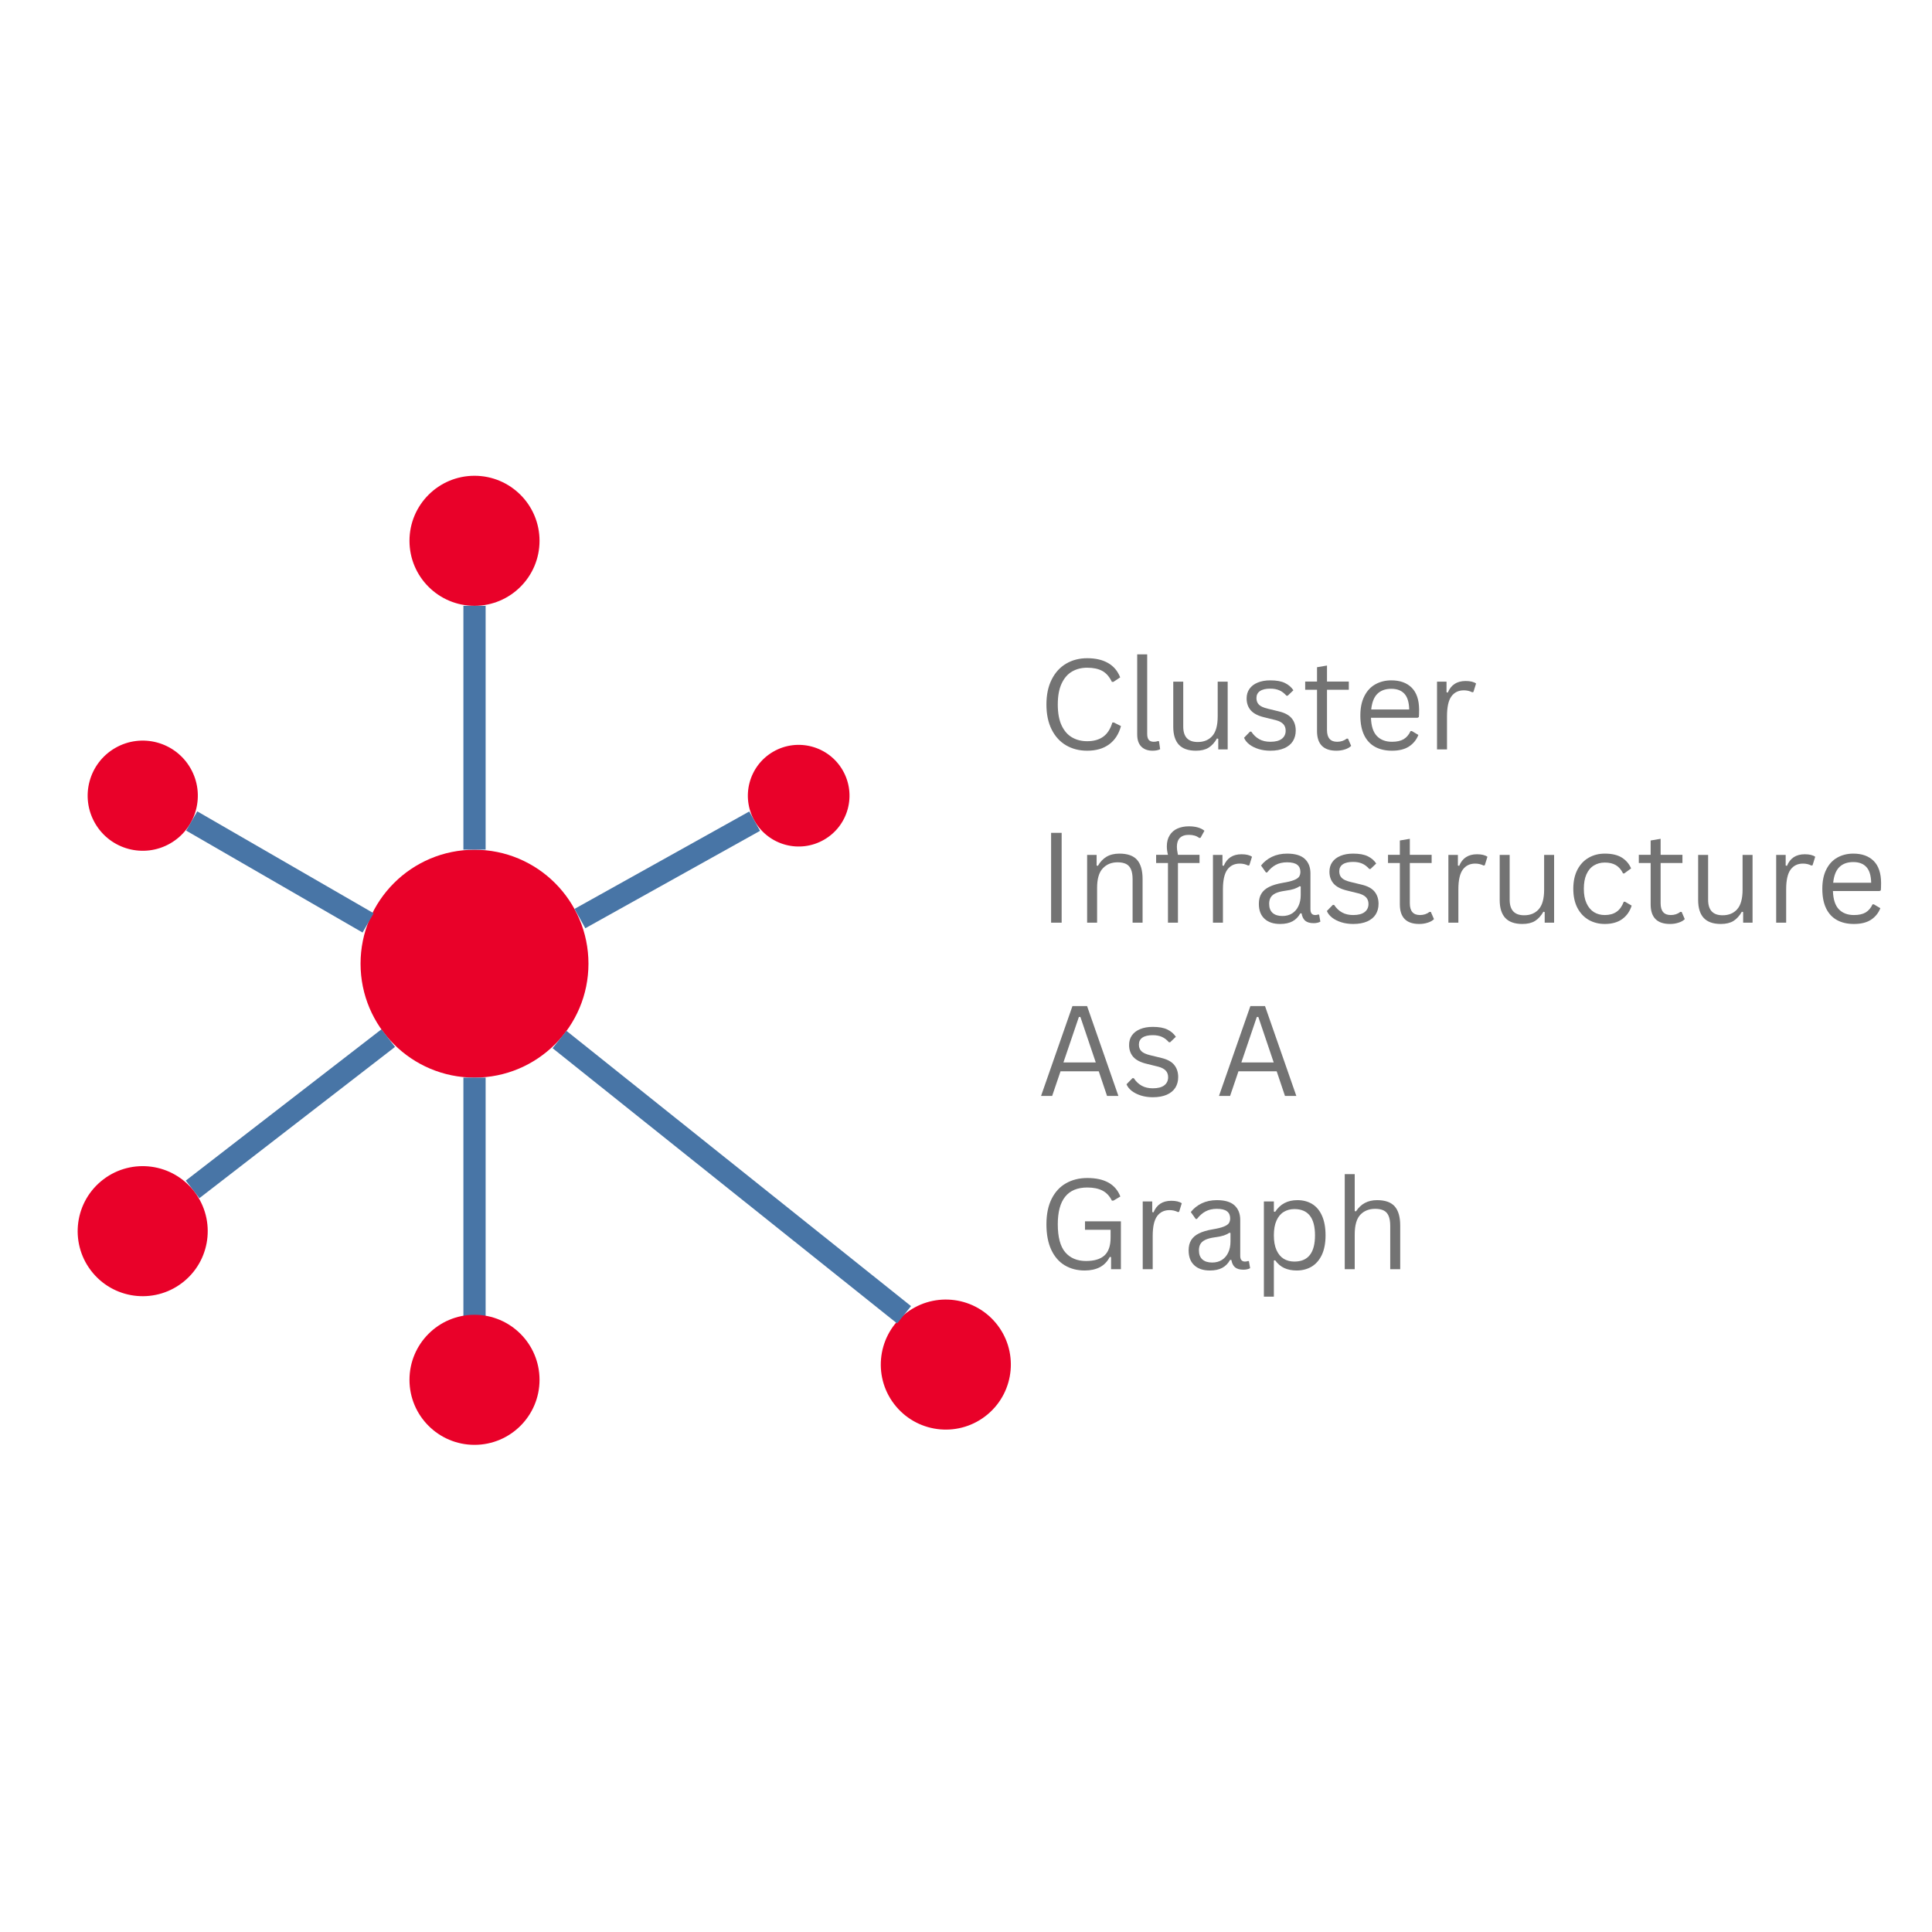 <svg xmlns="http://www.w3.org/2000/svg" xmlns:xlink="http://www.w3.org/1999/xlink" width="500" zoomAndPan="magnify" viewBox="0 0 375 375" height="500" preserveAspectRatio="xMidYMid meet" version="1.2"><defs><clipPath id="9abee2b8aa"><path d="M 69.984 164.934 L 114.219 164.934 L 114.219 209.164 L 69.984 209.164 Z M 69.984 164.934 "/></clipPath><clipPath id="925bf64685"><path d="M 92.102 164.934 C 79.887 164.934 69.984 174.836 69.984 187.051 C 69.984 199.262 79.887 209.164 92.102 209.164 C 104.316 209.164 114.219 199.262 114.219 187.051 C 114.219 174.836 104.316 164.934 92.102 164.934 Z M 92.102 164.934 "/></clipPath><clipPath id="0b8767a35c"><path d="M 79.48 92.348 L 104.723 92.348 L 104.723 117.59 L 79.48 117.59 Z M 79.48 92.348 "/></clipPath><clipPath id="d8910ef55a"><path d="M 92.102 92.348 C 85.129 92.348 79.48 98 79.48 104.969 C 79.48 111.941 85.129 117.59 92.102 117.59 C 99.07 117.59 104.723 111.941 104.723 104.969 C 104.723 98 99.07 92.348 92.102 92.348 Z M 92.102 92.348 "/></clipPath><clipPath id="865664aa8f"><path d="M 145 144 L 165 144 L 165 165 L 145 165 Z M 145 144 "/></clipPath><clipPath id="99344d7a84"><path d="M 158.633 140.969 L 168.5 158.055 L 151.414 167.918 L 141.551 150.832 Z M 158.633 140.969 "/></clipPath><clipPath id="55e4928bd6"><path d="M 163.566 149.512 C 160.844 144.793 154.809 143.176 150.094 145.898 C 145.375 148.625 143.758 154.656 146.48 159.375 C 149.207 164.094 155.238 165.711 159.957 162.984 C 164.676 160.262 166.289 154.227 163.566 149.512 Z M 163.566 149.512 "/></clipPath><clipPath id="b5d0a836ef"><path d="M 170 252 L 197 252 L 197 278 L 170 278 Z M 170 252 "/></clipPath><clipPath id="5950fa4972"><path d="M 201.363 266.418 L 182.027 282.645 L 165.801 263.309 L 185.141 247.082 Z M 201.363 266.418 "/></clipPath><clipPath id="ffb8d7cace"><path d="M 191.695 274.531 C 197.035 270.051 197.734 262.09 193.254 256.75 C 188.77 251.41 180.809 250.715 175.469 255.195 C 170.129 259.676 169.434 267.637 173.914 272.977 C 178.395 278.316 186.355 279.012 191.695 274.531 Z M 191.695 274.531 "/></clipPath><clipPath id="f72523af75"><path d="M 17 143 L 39 143 L 39 166 L 17 166 Z M 17 143 "/></clipPath><clipPath id="f950526d94"><path d="M 31.621 139.84 L 42.312 158.355 L 23.793 169.047 L 13.102 150.531 Z M 31.621 139.84 "/></clipPath><clipPath id="a9ba82a960"><path d="M 36.965 149.098 C 34.012 143.984 27.477 142.23 22.359 145.184 C 17.246 148.137 15.496 154.676 18.449 159.789 C 21.398 164.902 27.938 166.652 33.051 163.703 C 38.168 160.75 39.918 154.211 36.965 149.098 Z M 36.965 149.098 "/></clipPath><clipPath id="a338d02516"><path d="M 79.48 255.199 L 104.723 255.199 L 104.723 280.445 L 79.48 280.445 Z M 79.48 255.199 "/></clipPath><clipPath id="f11391818b"><path d="M 92.102 255.199 C 85.129 255.199 79.48 260.852 79.48 267.824 C 79.48 274.793 85.129 280.445 92.102 280.445 C 99.07 280.445 104.723 274.793 104.723 267.824 C 104.723 260.852 99.07 255.199 92.102 255.199 Z M 92.102 255.199 "/></clipPath><clipPath id="309c757cc8"><path d="M 15 226 L 41 226 L 41 252 L 15 252 Z M 15 226 "/></clipPath><clipPath id="9997ea3fa4"><path d="M 45.48 240.523 L 26.141 256.75 L 9.914 237.414 L 29.254 221.188 Z M 45.48 240.523 "/></clipPath><clipPath id="665df5b1ae"><path d="M 35.812 248.637 C 41.152 244.156 41.848 236.195 37.367 230.855 C 32.887 225.516 24.926 224.82 19.586 229.301 C 14.246 233.781 13.547 241.742 18.027 247.082 C 22.508 252.422 30.473 253.117 35.812 248.637 Z M 35.812 248.637 "/></clipPath></defs><g id="0c7f4070b9"><rect x="0" width="375" y="0" height="375" style="fill:#ffffff;fill-opacity:1;stroke:none;"/><rect x="0" width="375" y="0" height="375" style="fill:#ffffff;fill-opacity:1;stroke:none;"/><g clip-rule="nonzero" clip-path="url(#9abee2b8aa)"><g clip-rule="nonzero" clip-path="url(#925bf64685)"><path style=" stroke:none;fill-rule:nonzero;fill:#e90129;fill-opacity:1;" d="M 69.984 164.934 L 114.219 164.934 L 114.219 209.164 L 69.984 209.164 Z M 69.984 164.934 "/></g></g><g clip-rule="nonzero" clip-path="url(#0b8767a35c)"><g clip-rule="nonzero" clip-path="url(#d8910ef55a)"><path style=" stroke:none;fill-rule:nonzero;fill:#e90129;fill-opacity:1;" d="M 79.48 92.348 L 104.723 92.348 L 104.723 117.59 L 79.48 117.59 Z M 79.48 92.348 "/></g></g><path style="fill:none;stroke-width:6;stroke-linecap:butt;stroke-linejoin:miter;stroke:#4875a6;stroke-opacity:1;stroke-miterlimit:4;" d="M 0.002 2.999 L 65.814 2.999 " transform="matrix(0,0.719,-0.719,0,94.259,117.592)"/><path style="fill:none;stroke-width:6;stroke-linecap:butt;stroke-linejoin:miter;stroke:#4875a6;stroke-opacity:1;stroke-miterlimit:4;" d="M -0.001 2.999 L 70.002 2.999 " transform="matrix(0,0.719,-0.719,0,94.259,209.165)"/><g clip-rule="nonzero" clip-path="url(#865664aa8f)"><g clip-rule="nonzero" clip-path="url(#99344d7a84)"><g clip-rule="nonzero" clip-path="url(#55e4928bd6)"><path style=" stroke:none;fill-rule:nonzero;fill:#e90129;fill-opacity:1;" d="M 158.633 140.969 L 168.5 158.055 L 151.414 167.918 L 141.551 150.832 Z M 158.633 140.969 "/></g></g></g><path style="fill:none;stroke-width:6;stroke-linecap:butt;stroke-linejoin:miter;stroke:#4875a6;stroke-opacity:1;stroke-miterlimit:4;" d="M 0.001 2.999 L 54.182 3 " transform="matrix(-0.626,0.349,-0.349,-0.626,147.528,161.261)"/><g clip-rule="nonzero" clip-path="url(#b5d0a836ef)"><g clip-rule="nonzero" clip-path="url(#5950fa4972)"><g clip-rule="nonzero" clip-path="url(#ffb8d7cace)"><path style=" stroke:none;fill-rule:nonzero;fill:#e90129;fill-opacity:1;" d="M 201.363 266.418 L 182.027 282.645 L 165.801 263.309 L 185.141 247.082 Z M 201.363 266.418 "/></g></g></g><path style="fill:none;stroke-width:6;stroke-linecap:butt;stroke-linejoin:miter;stroke:#4875a6;stroke-opacity:1;stroke-miterlimit:4;" d="M 0.002 3 L 119 3 " transform="matrix(-0.562,-0.449,0.449,-0.562,174.135,256.887)"/><g clip-rule="nonzero" clip-path="url(#f72523af75)"><g clip-rule="nonzero" clip-path="url(#f950526d94)"><g clip-rule="nonzero" clip-path="url(#a9ba82a960)"><path style=" stroke:none;fill-rule:nonzero;fill:#e90129;fill-opacity:1;" d="M 31.621 139.84 L 42.312 158.355 L 23.793 169.047 L 13.102 150.531 Z M 31.621 139.84 "/></g></g></g><path style="fill:none;stroke-width:6;stroke-linecap:butt;stroke-linejoin:miter;stroke:#4875a6;stroke-opacity:1;stroke-miterlimit:4;" d="M 0.001 3.002 L 54.963 2.997 " transform="matrix(0.623,0.36,-0.36,0.623,38.29,157.481)"/><g clip-rule="nonzero" clip-path="url(#a338d02516)"><g clip-rule="nonzero" clip-path="url(#f11391818b)"><path style=" stroke:none;fill-rule:nonzero;fill:#e90129;fill-opacity:1;" d="M 79.48 255.199 L 104.723 255.199 L 104.723 280.445 L 79.48 280.445 Z M 79.48 255.199 "/></g></g><path style="fill:none;stroke-width:6;stroke-linecap:butt;stroke-linejoin:miter;stroke:#4875a6;stroke-opacity:1;stroke-miterlimit:4;" d="M 0.001 2.999 L 66.738 3.002 " transform="matrix(0.569,-0.44,0.44,0.569,36.06,229.153)"/><g clip-rule="nonzero" clip-path="url(#309c757cc8)"><g clip-rule="nonzero" clip-path="url(#9997ea3fa4)"><g clip-rule="nonzero" clip-path="url(#665df5b1ae)"><path style=" stroke:none;fill-rule:nonzero;fill:#e90129;fill-opacity:1;" d="M 45.48 240.523 L 26.141 256.75 L 9.914 237.414 L 29.254 221.188 Z M 45.48 240.523 "/></g></g></g><g style="fill:#737373;fill-opacity:1;"><g transform="translate(201.378, 145.462)"><path style="stroke:none" d="M 9.641 0.25 C 8.109 0.25 6.742 -0.098 5.547 -0.797 C 4.359 -1.492 3.426 -2.516 2.75 -3.859 C 2.07 -5.211 1.734 -6.832 1.734 -8.719 C 1.734 -10.602 2.07 -12.219 2.75 -13.562 C 3.426 -14.914 4.359 -15.941 5.547 -16.641 C 6.742 -17.348 8.109 -17.703 9.641 -17.703 C 11.273 -17.703 12.629 -17.391 13.703 -16.766 C 14.785 -16.148 15.566 -15.223 16.047 -13.984 L 14.734 -13.109 L 14.438 -13.109 C 13.957 -14.109 13.336 -14.816 12.578 -15.234 C 11.816 -15.648 10.836 -15.859 9.641 -15.859 C 8.547 -15.859 7.57 -15.613 6.719 -15.125 C 5.863 -14.633 5.188 -13.859 4.688 -12.797 C 4.188 -11.734 3.938 -10.375 3.938 -8.719 C 3.938 -7.062 4.188 -5.703 4.688 -4.641 C 5.188 -3.586 5.863 -2.816 6.719 -2.328 C 7.57 -1.836 8.547 -1.594 9.641 -1.594 C 10.898 -1.594 11.93 -1.879 12.734 -2.453 C 13.547 -3.023 14.145 -3.945 14.531 -5.219 L 14.828 -5.219 L 16.203 -4.531 C 15.785 -2.988 15.02 -1.805 13.906 -0.984 C 12.789 -0.16 11.367 0.25 9.641 0.25 Z M 9.641 0.25 "/></g></g><g style="fill:#737373;fill-opacity:1;"><g transform="translate(218.48, 145.462)"><path style="stroke:none" d="M 5.234 0.25 C 4.305 0.25 3.578 -0.016 3.047 -0.547 C 2.516 -1.078 2.25 -1.863 2.25 -2.906 L 2.25 -18.453 L 4.188 -18.453 L 4.188 -3.047 C 4.188 -2.492 4.289 -2.094 4.5 -1.844 C 4.719 -1.602 5.047 -1.484 5.484 -1.484 C 5.754 -1.484 6.031 -1.531 6.312 -1.625 L 6.484 -1.578 L 6.703 -0.047 C 6.555 0.047 6.348 0.117 6.078 0.172 C 5.816 0.223 5.535 0.25 5.234 0.25 Z M 5.234 0.25 "/></g></g><g style="fill:#737373;fill-opacity:1;"><g transform="translate(225.635, 145.462)"><path style="stroke:none" d="M 6.5 0.25 C 5.008 0.25 3.898 -0.141 3.172 -0.922 C 2.453 -1.711 2.094 -2.867 2.094 -4.391 L 2.094 -13.156 L 4.031 -13.156 L 4.031 -4.438 C 4.031 -2.438 4.969 -1.438 6.844 -1.438 C 8.039 -1.438 8.984 -1.828 9.672 -2.609 C 10.367 -3.391 10.719 -4.656 10.719 -6.406 L 10.719 -13.156 L 12.656 -13.156 L 12.656 0 L 10.828 0 L 10.828 -2.062 L 10.578 -2.125 C 10.117 -1.32 9.57 -0.723 8.938 -0.328 C 8.312 0.055 7.5 0.25 6.5 0.25 Z M 6.5 0.25 "/></g></g><g style="fill:#737373;fill-opacity:1;"><g transform="translate(240.578, 145.462)"><path style="stroke:none" d="M 6 0.25 C 5.176 0.25 4.41 0.141 3.703 -0.078 C 3.004 -0.297 2.41 -0.594 1.922 -0.969 C 1.43 -1.352 1.086 -1.785 0.891 -2.266 L 2.047 -3.453 L 2.297 -3.453 C 2.723 -2.805 3.238 -2.316 3.844 -1.984 C 4.445 -1.648 5.164 -1.484 6 -1.484 C 6.969 -1.484 7.703 -1.672 8.203 -2.047 C 8.711 -2.43 8.969 -2.961 8.969 -3.641 C 8.969 -4.16 8.812 -4.586 8.5 -4.922 C 8.195 -5.254 7.707 -5.508 7.031 -5.688 L 4.812 -6.234 C 3.625 -6.516 2.754 -6.961 2.203 -7.578 C 1.66 -8.203 1.391 -8.973 1.391 -9.891 C 1.391 -10.609 1.57 -11.227 1.938 -11.75 C 2.312 -12.281 2.844 -12.688 3.531 -12.969 C 4.219 -13.258 5.035 -13.406 5.984 -13.406 C 7.191 -13.406 8.141 -13.234 8.828 -12.891 C 9.523 -12.555 10.07 -12.086 10.469 -11.484 L 9.359 -10.422 L 9.125 -10.422 C 8.707 -10.898 8.25 -11.25 7.75 -11.469 C 7.25 -11.688 6.66 -11.797 5.984 -11.797 C 5.109 -11.797 4.441 -11.641 3.984 -11.328 C 3.523 -11.016 3.297 -10.562 3.297 -9.969 C 3.297 -9.438 3.457 -9.008 3.781 -8.688 C 4.102 -8.363 4.672 -8.102 5.484 -7.906 L 7.672 -7.375 C 8.816 -7.102 9.645 -6.648 10.156 -6.016 C 10.664 -5.391 10.922 -4.602 10.922 -3.656 C 10.922 -2.883 10.738 -2.203 10.375 -1.609 C 10.008 -1.023 9.453 -0.566 8.703 -0.234 C 7.961 0.086 7.062 0.25 6 0.25 Z M 6 0.25 "/></g></g><g style="fill:#737373;fill-opacity:1;"><g transform="translate(252.742, 145.462)"><path style="stroke:none" d="M 8.906 -2.094 L 9.516 -0.688 C 9.211 -0.383 8.805 -0.156 8.297 0 C 7.797 0.164 7.25 0.25 6.656 0.25 C 4.145 0.25 2.891 -1.02 2.891 -3.562 L 2.891 -11.578 L 0.594 -11.578 L 0.594 -13.172 L 2.891 -13.172 L 2.891 -15.953 L 4.828 -16.281 L 4.828 -13.172 L 9.062 -13.172 L 9.062 -11.578 L 4.828 -11.578 L 4.828 -3.766 C 4.828 -2.242 5.484 -1.484 6.797 -1.484 C 7.516 -1.484 8.133 -1.688 8.656 -2.094 Z M 8.906 -2.094 "/></g></g><g style="fill:#737373;fill-opacity:1;"><g transform="translate(262.604, 145.462)"><path style="stroke:none" d="M 12.547 -6.141 L 3.5 -6.141 C 3.551 -4.535 3.93 -3.359 4.641 -2.609 C 5.359 -1.859 6.336 -1.484 7.578 -1.484 C 8.516 -1.484 9.27 -1.648 9.844 -1.984 C 10.414 -2.328 10.863 -2.852 11.188 -3.562 L 11.438 -3.562 L 12.703 -2.812 C 12.328 -1.863 11.719 -1.113 10.875 -0.562 C 10.039 -0.02 8.941 0.25 7.578 0.25 C 6.305 0.25 5.211 0 4.297 -0.5 C 3.379 -1 2.672 -1.758 2.172 -2.781 C 1.68 -3.801 1.438 -5.066 1.438 -6.578 C 1.438 -8.066 1.695 -9.32 2.219 -10.344 C 2.738 -11.375 3.453 -12.141 4.359 -12.641 C 5.266 -13.148 6.297 -13.406 7.453 -13.406 C 9.141 -13.406 10.457 -12.93 11.406 -11.984 C 12.352 -11.035 12.832 -9.625 12.844 -7.75 C 12.844 -7.02 12.828 -6.531 12.797 -6.281 Z M 10.922 -7.75 C 10.891 -9.156 10.578 -10.176 9.984 -10.812 C 9.398 -11.445 8.555 -11.766 7.453 -11.766 C 6.305 -11.766 5.406 -11.441 4.75 -10.797 C 4.094 -10.16 3.691 -9.145 3.547 -7.75 Z M 10.922 -7.75 "/></g></g><g style="fill:#737373;fill-opacity:1;"><g transform="translate(276.629, 145.462)"><path style="stroke:none" d="M 2.297 0 L 2.297 -13.156 L 4.141 -13.156 L 4.141 -11.094 L 4.391 -11.031 C 5.004 -12.531 6.156 -13.281 7.844 -13.281 C 8.75 -13.281 9.426 -13.117 9.875 -12.797 L 9.359 -11.141 L 9.125 -11.094 C 8.633 -11.344 8.094 -11.469 7.5 -11.469 C 6.457 -11.469 5.648 -11.07 5.078 -10.281 C 4.516 -9.5 4.234 -8.223 4.234 -6.453 L 4.234 0 Z M 2.297 0 "/></g></g><g style="fill:#737373;fill-opacity:1;"><g transform="translate(201.378, 179.092)"><path style="stroke:none" d="M 4.688 0 L 2.641 0 L 2.641 -17.438 L 4.688 -17.438 Z M 4.688 0 "/></g></g><g style="fill:#737373;fill-opacity:1;"><g transform="translate(208.712, 179.092)"><path style="stroke:none" d="M 2.297 0 L 2.297 -13.156 L 4.141 -13.156 L 4.141 -11.094 L 4.391 -11.031 C 4.828 -11.801 5.383 -12.391 6.062 -12.797 C 6.75 -13.203 7.582 -13.406 8.562 -13.406 C 10.145 -13.406 11.289 -13 12 -12.188 C 12.707 -11.383 13.062 -10.145 13.062 -8.469 L 13.062 0 L 11.125 0 L 11.125 -8.422 C 11.125 -9.223 11.02 -9.863 10.812 -10.344 C 10.613 -10.82 10.301 -11.172 9.875 -11.391 C 9.445 -11.609 8.891 -11.719 8.203 -11.719 C 7.016 -11.719 6.055 -11.32 5.328 -10.531 C 4.598 -9.75 4.234 -8.488 4.234 -6.75 L 4.234 0 Z M 2.297 0 "/></g></g><g style="fill:#737373;fill-opacity:1;"><g transform="translate(223.763, 179.092)"><path style="stroke:none" d="M 2.938 0 L 2.938 -11.578 L 0.641 -11.578 L 0.641 -13.172 L 2.938 -13.172 C 2.789 -13.742 2.719 -14.289 2.719 -14.812 C 2.719 -15.656 2.898 -16.367 3.266 -16.953 C 3.629 -17.547 4.129 -17.984 4.766 -18.266 C 5.41 -18.555 6.156 -18.703 7 -18.703 C 8.312 -18.703 9.316 -18.414 10.016 -17.844 L 9.266 -16.484 L 9.016 -16.438 C 8.504 -16.844 7.832 -17.047 7 -17.047 C 6.227 -17.047 5.645 -16.848 5.25 -16.453 C 4.863 -16.055 4.672 -15.492 4.672 -14.766 C 4.672 -14.305 4.738 -13.773 4.875 -13.172 L 9.062 -13.172 L 9.062 -11.578 L 4.875 -11.578 L 4.875 0 Z M 2.938 0 "/></g></g><g style="fill:#737373;fill-opacity:1;"><g transform="translate(233.136, 179.092)"><path style="stroke:none" d="M 2.297 0 L 2.297 -13.156 L 4.141 -13.156 L 4.141 -11.094 L 4.391 -11.031 C 5.004 -12.531 6.156 -13.281 7.844 -13.281 C 8.75 -13.281 9.426 -13.117 9.875 -12.797 L 9.359 -11.141 L 9.125 -11.094 C 8.633 -11.344 8.094 -11.469 7.5 -11.469 C 6.457 -11.469 5.648 -11.07 5.078 -10.281 C 4.516 -9.5 4.234 -8.223 4.234 -6.453 L 4.234 0 Z M 2.297 0 "/></g></g><g style="fill:#737373;fill-opacity:1;"><g transform="translate(243.046, 179.092)"><path style="stroke:none" d="M 5.422 0.25 C 4.129 0.25 3.117 -0.086 2.391 -0.766 C 1.66 -1.441 1.297 -2.406 1.297 -3.656 C 1.297 -4.438 1.457 -5.094 1.781 -5.625 C 2.102 -6.164 2.602 -6.602 3.281 -6.938 C 3.957 -7.281 4.844 -7.547 5.938 -7.734 C 6.883 -7.891 7.609 -8.066 8.109 -8.266 C 8.609 -8.461 8.941 -8.688 9.109 -8.938 C 9.273 -9.188 9.359 -9.5 9.359 -9.875 C 9.359 -10.469 9.156 -10.922 8.75 -11.234 C 8.344 -11.555 7.688 -11.719 6.781 -11.719 C 5.926 -11.719 5.191 -11.551 4.578 -11.219 C 3.973 -10.895 3.414 -10.406 2.906 -9.75 L 2.672 -9.75 L 1.719 -11.094 C 2.27 -11.801 2.973 -12.363 3.828 -12.781 C 4.691 -13.195 5.676 -13.406 6.781 -13.406 C 8.332 -13.406 9.473 -13.066 10.203 -12.391 C 10.941 -11.711 11.312 -10.77 11.312 -9.562 L 11.312 -2.594 C 11.312 -1.852 11.625 -1.484 12.25 -1.484 C 12.445 -1.484 12.645 -1.52 12.844 -1.594 L 13 -1.547 L 13.234 -0.203 C 13.086 -0.109 12.895 -0.035 12.656 0.016 C 12.426 0.066 12.188 0.094 11.938 0.094 C 11.219 0.094 10.672 -0.062 10.297 -0.375 C 9.93 -0.695 9.695 -1.172 9.594 -1.797 L 9.344 -1.812 C 8.969 -1.125 8.461 -0.609 7.828 -0.266 C 7.191 0.078 6.391 0.25 5.422 0.25 Z M 5.859 -1.297 C 6.586 -1.297 7.219 -1.461 7.75 -1.797 C 8.289 -2.141 8.703 -2.617 8.984 -3.234 C 9.273 -3.848 9.422 -4.555 9.422 -5.359 L 9.422 -7.031 L 9.203 -7.078 C 8.91 -6.867 8.551 -6.691 8.125 -6.547 C 7.707 -6.41 7.117 -6.289 6.359 -6.188 C 5.598 -6.082 4.988 -5.922 4.531 -5.703 C 4.082 -5.484 3.766 -5.207 3.578 -4.875 C 3.391 -4.551 3.297 -4.145 3.297 -3.656 C 3.297 -2.883 3.52 -2.297 3.969 -1.891 C 4.426 -1.492 5.055 -1.297 5.859 -1.297 Z M 5.859 -1.297 "/></g></g><g style="fill:#737373;fill-opacity:1;"><g transform="translate(256.653, 179.092)"><path style="stroke:none" d="M 6 0.25 C 5.176 0.25 4.41 0.141 3.703 -0.078 C 3.004 -0.297 2.41 -0.594 1.922 -0.969 C 1.43 -1.352 1.086 -1.785 0.891 -2.266 L 2.047 -3.453 L 2.297 -3.453 C 2.723 -2.805 3.238 -2.316 3.844 -1.984 C 4.445 -1.648 5.164 -1.484 6 -1.484 C 6.969 -1.484 7.703 -1.672 8.203 -2.047 C 8.711 -2.43 8.969 -2.961 8.969 -3.641 C 8.969 -4.16 8.812 -4.586 8.5 -4.922 C 8.195 -5.254 7.707 -5.508 7.031 -5.688 L 4.812 -6.234 C 3.625 -6.516 2.754 -6.961 2.203 -7.578 C 1.66 -8.203 1.391 -8.973 1.391 -9.891 C 1.391 -10.609 1.57 -11.227 1.938 -11.75 C 2.312 -12.281 2.844 -12.688 3.531 -12.969 C 4.219 -13.258 5.035 -13.406 5.984 -13.406 C 7.191 -13.406 8.141 -13.234 8.828 -12.891 C 9.523 -12.555 10.07 -12.086 10.469 -11.484 L 9.359 -10.422 L 9.125 -10.422 C 8.707 -10.898 8.25 -11.25 7.75 -11.469 C 7.25 -11.688 6.66 -11.797 5.984 -11.797 C 5.109 -11.797 4.441 -11.641 3.984 -11.328 C 3.523 -11.016 3.297 -10.562 3.297 -9.969 C 3.297 -9.438 3.457 -9.008 3.781 -8.688 C 4.102 -8.363 4.672 -8.102 5.484 -7.906 L 7.672 -7.375 C 8.816 -7.102 9.645 -6.648 10.156 -6.016 C 10.664 -5.391 10.922 -4.602 10.922 -3.656 C 10.922 -2.883 10.738 -2.203 10.375 -1.609 C 10.008 -1.023 9.453 -0.566 8.703 -0.234 C 7.961 0.086 7.062 0.25 6 0.25 Z M 6 0.25 "/></g></g><g style="fill:#737373;fill-opacity:1;"><g transform="translate(268.818, 179.092)"><path style="stroke:none" d="M 8.906 -2.094 L 9.516 -0.688 C 9.211 -0.383 8.805 -0.156 8.297 0 C 7.797 0.164 7.25 0.25 6.656 0.25 C 4.145 0.25 2.891 -1.02 2.891 -3.562 L 2.891 -11.578 L 0.594 -11.578 L 0.594 -13.172 L 2.891 -13.172 L 2.891 -15.953 L 4.828 -16.281 L 4.828 -13.172 L 9.062 -13.172 L 9.062 -11.578 L 4.828 -11.578 L 4.828 -3.766 C 4.828 -2.242 5.484 -1.484 6.797 -1.484 C 7.516 -1.484 8.133 -1.688 8.656 -2.094 Z M 8.906 -2.094 "/></g></g><g style="fill:#737373;fill-opacity:1;"><g transform="translate(278.835, 179.092)"><path style="stroke:none" d="M 2.297 0 L 2.297 -13.156 L 4.141 -13.156 L 4.141 -11.094 L 4.391 -11.031 C 5.004 -12.531 6.156 -13.281 7.844 -13.281 C 8.75 -13.281 9.426 -13.117 9.875 -12.797 L 9.359 -11.141 L 9.125 -11.094 C 8.633 -11.344 8.094 -11.469 7.5 -11.469 C 6.457 -11.469 5.648 -11.07 5.078 -10.281 C 4.516 -9.5 4.234 -8.223 4.234 -6.453 L 4.234 0 Z M 2.297 0 "/></g></g><g style="fill:#737373;fill-opacity:1;"><g transform="translate(288.996, 179.092)"><path style="stroke:none" d="M 6.5 0.25 C 5.008 0.25 3.898 -0.141 3.172 -0.922 C 2.453 -1.711 2.094 -2.867 2.094 -4.391 L 2.094 -13.156 L 4.031 -13.156 L 4.031 -4.438 C 4.031 -2.438 4.969 -1.438 6.844 -1.438 C 8.039 -1.438 8.984 -1.828 9.672 -2.609 C 10.367 -3.391 10.719 -4.656 10.719 -6.406 L 10.719 -13.156 L 12.656 -13.156 L 12.656 0 L 10.828 0 L 10.828 -2.062 L 10.578 -2.125 C 10.117 -1.32 9.57 -0.723 8.938 -0.328 C 8.312 0.055 7.5 0.25 6.5 0.25 Z M 6.5 0.25 "/></g></g><g style="fill:#737373;fill-opacity:1;"><g transform="translate(303.938, 179.092)"><path style="stroke:none" d="M 7.547 0.25 C 6.391 0.25 5.348 -0.016 4.422 -0.547 C 3.504 -1.078 2.773 -1.852 2.234 -2.875 C 1.703 -3.906 1.438 -5.141 1.438 -6.578 C 1.438 -8.016 1.703 -9.25 2.234 -10.281 C 2.773 -11.312 3.504 -12.086 4.422 -12.609 C 5.348 -13.141 6.391 -13.406 7.547 -13.406 C 8.941 -13.406 10.051 -13.145 10.875 -12.625 C 11.695 -12.102 12.289 -11.406 12.656 -10.531 L 11.328 -9.562 L 11.094 -9.562 C 10.738 -10.289 10.281 -10.82 9.719 -11.156 C 9.156 -11.5 8.43 -11.672 7.547 -11.672 C 6.742 -11.672 6.035 -11.477 5.422 -11.094 C 4.805 -10.719 4.328 -10.145 3.984 -9.375 C 3.648 -8.613 3.484 -7.68 3.484 -6.578 C 3.484 -5.473 3.656 -4.539 4 -3.781 C 4.344 -3.031 4.816 -2.457 5.422 -2.062 C 6.035 -1.676 6.742 -1.484 7.547 -1.484 C 8.461 -1.484 9.223 -1.691 9.828 -2.109 C 10.43 -2.523 10.898 -3.176 11.234 -4.062 L 11.484 -4.062 L 12.766 -3.312 C 12.422 -2.207 11.812 -1.336 10.938 -0.703 C 10.062 -0.066 8.93 0.25 7.547 0.25 Z M 7.547 0.25 "/></g></g><g style="fill:#737373;fill-opacity:1;"><g transform="translate(317.498, 179.092)"><path style="stroke:none" d="M 8.906 -2.094 L 9.516 -0.688 C 9.211 -0.383 8.805 -0.156 8.297 0 C 7.797 0.164 7.25 0.25 6.656 0.25 C 4.145 0.25 2.891 -1.02 2.891 -3.562 L 2.891 -11.578 L 0.594 -11.578 L 0.594 -13.172 L 2.891 -13.172 L 2.891 -15.953 L 4.828 -16.281 L 4.828 -13.172 L 9.062 -13.172 L 9.062 -11.578 L 4.828 -11.578 L 4.828 -3.766 C 4.828 -2.242 5.484 -1.484 6.797 -1.484 C 7.516 -1.484 8.133 -1.688 8.656 -2.094 Z M 8.906 -2.094 "/></g></g><g style="fill:#737373;fill-opacity:1;"><g transform="translate(327.515, 179.092)"><path style="stroke:none" d="M 6.5 0.25 C 5.008 0.25 3.898 -0.141 3.172 -0.922 C 2.453 -1.711 2.094 -2.867 2.094 -4.391 L 2.094 -13.156 L 4.031 -13.156 L 4.031 -4.438 C 4.031 -2.438 4.969 -1.438 6.844 -1.438 C 8.039 -1.438 8.984 -1.828 9.672 -2.609 C 10.367 -3.391 10.719 -4.656 10.719 -6.406 L 10.719 -13.156 L 12.656 -13.156 L 12.656 0 L 10.828 0 L 10.828 -2.062 L 10.578 -2.125 C 10.117 -1.32 9.57 -0.723 8.938 -0.328 C 8.312 0.055 7.5 0.25 6.5 0.25 Z M 6.5 0.25 "/></g></g><g style="fill:#737373;fill-opacity:1;"><g transform="translate(342.458, 179.092)"><path style="stroke:none" d="M 2.297 0 L 2.297 -13.156 L 4.141 -13.156 L 4.141 -11.094 L 4.391 -11.031 C 5.004 -12.531 6.156 -13.281 7.844 -13.281 C 8.75 -13.281 9.426 -13.117 9.875 -12.797 L 9.359 -11.141 L 9.125 -11.094 C 8.633 -11.344 8.094 -11.469 7.5 -11.469 C 6.457 -11.469 5.648 -11.07 5.078 -10.281 C 4.516 -9.5 4.234 -8.223 4.234 -6.453 L 4.234 0 Z M 2.297 0 "/></g></g><g style="fill:#737373;fill-opacity:1;"><g transform="translate(352.273, 179.092)"><path style="stroke:none" d="M 12.547 -6.141 L 3.5 -6.141 C 3.551 -4.535 3.93 -3.359 4.641 -2.609 C 5.359 -1.859 6.336 -1.484 7.578 -1.484 C 8.516 -1.484 9.27 -1.648 9.844 -1.984 C 10.414 -2.328 10.863 -2.852 11.188 -3.562 L 11.438 -3.562 L 12.703 -2.812 C 12.328 -1.863 11.719 -1.113 10.875 -0.562 C 10.039 -0.02 8.941 0.25 7.578 0.25 C 6.305 0.25 5.211 0 4.297 -0.5 C 3.379 -1 2.672 -1.758 2.172 -2.781 C 1.68 -3.801 1.438 -5.066 1.438 -6.578 C 1.438 -8.066 1.695 -9.32 2.219 -10.344 C 2.738 -11.375 3.453 -12.141 4.359 -12.641 C 5.266 -13.148 6.297 -13.406 7.453 -13.406 C 9.141 -13.406 10.457 -12.93 11.406 -11.984 C 12.352 -11.035 12.832 -9.625 12.844 -7.75 C 12.844 -7.02 12.828 -6.531 12.797 -6.281 Z M 10.922 -7.75 C 10.891 -9.156 10.578 -10.176 9.984 -10.812 C 9.398 -11.445 8.555 -11.766 7.453 -11.766 C 6.305 -11.766 5.406 -11.441 4.75 -10.797 C 4.094 -10.16 3.691 -9.145 3.547 -7.75 Z M 10.922 -7.75 "/></g></g><g style="fill:#737373;fill-opacity:1;"><g transform="translate(201.378, 212.723)"><path style="stroke:none" d="M 15.703 0 L 13.5 0 L 11.891 -4.781 L 4.469 -4.781 L 2.844 0 L 0.688 0 L 6.781 -17.438 L 9.625 -17.438 Z M 8.031 -15.328 L 5.031 -6.5 L 11.312 -6.5 L 8.328 -15.328 Z M 8.031 -15.328 "/></g></g><g style="fill:#737373;fill-opacity:1;"><g transform="translate(217.764, 212.723)"><path style="stroke:none" d="M 6 0.25 C 5.176 0.25 4.41 0.141 3.703 -0.078 C 3.004 -0.297 2.41 -0.594 1.922 -0.969 C 1.43 -1.352 1.086 -1.785 0.891 -2.266 L 2.047 -3.453 L 2.297 -3.453 C 2.723 -2.805 3.238 -2.316 3.844 -1.984 C 4.445 -1.648 5.164 -1.484 6 -1.484 C 6.969 -1.484 7.703 -1.672 8.203 -2.047 C 8.711 -2.43 8.969 -2.961 8.969 -3.641 C 8.969 -4.16 8.812 -4.586 8.5 -4.922 C 8.195 -5.254 7.707 -5.508 7.031 -5.688 L 4.812 -6.234 C 3.625 -6.516 2.754 -6.961 2.203 -7.578 C 1.66 -8.203 1.391 -8.973 1.391 -9.891 C 1.391 -10.609 1.57 -11.227 1.938 -11.75 C 2.312 -12.281 2.844 -12.688 3.531 -12.969 C 4.219 -13.258 5.035 -13.406 5.984 -13.406 C 7.191 -13.406 8.141 -13.234 8.828 -12.891 C 9.523 -12.555 10.07 -12.086 10.469 -11.484 L 9.359 -10.422 L 9.125 -10.422 C 8.707 -10.898 8.25 -11.25 7.75 -11.469 C 7.25 -11.688 6.66 -11.797 5.984 -11.797 C 5.109 -11.797 4.441 -11.641 3.984 -11.328 C 3.523 -11.016 3.297 -10.562 3.297 -9.969 C 3.297 -9.438 3.457 -9.008 3.781 -8.688 C 4.102 -8.363 4.672 -8.102 5.484 -7.906 L 7.672 -7.375 C 8.816 -7.102 9.645 -6.648 10.156 -6.016 C 10.664 -5.391 10.922 -4.602 10.922 -3.656 C 10.922 -2.883 10.738 -2.203 10.375 -1.609 C 10.008 -1.023 9.453 -0.566 8.703 -0.234 C 7.961 0.086 7.062 0.25 6 0.25 Z M 6 0.25 "/></g></g><g style="fill:#737373;fill-opacity:1;"><g transform="translate(229.928, 212.723)"><path style="stroke:none" d=""/></g></g><g style="fill:#737373;fill-opacity:1;"><g transform="translate(235.915, 212.723)"><path style="stroke:none" d="M 15.703 0 L 13.5 0 L 11.891 -4.781 L 4.469 -4.781 L 2.844 0 L 0.688 0 L 6.781 -17.438 L 9.625 -17.438 Z M 8.031 -15.328 L 5.031 -6.5 L 11.312 -6.5 L 8.328 -15.328 Z M 8.031 -15.328 "/></g></g><g style="fill:#737373;fill-opacity:1;"><g transform="translate(201.378, 246.353)"><path style="stroke:none" d="M 9.172 0.25 C 7.711 0.25 6.422 -0.082 5.297 -0.75 C 4.18 -1.414 3.305 -2.422 2.672 -3.766 C 2.047 -5.109 1.734 -6.758 1.734 -8.719 C 1.734 -10.676 2.07 -12.328 2.75 -13.672 C 3.426 -15.016 4.359 -16.02 5.547 -16.688 C 6.742 -17.363 8.117 -17.703 9.672 -17.703 C 11.348 -17.703 12.723 -17.398 13.797 -16.797 C 14.867 -16.191 15.629 -15.297 16.078 -14.109 L 14.734 -13.312 L 14.438 -13.312 C 13.988 -14.219 13.375 -14.867 12.594 -15.266 C 11.82 -15.66 10.848 -15.859 9.672 -15.859 C 5.848 -15.859 3.938 -13.477 3.938 -8.719 C 3.938 -6.25 4.414 -4.441 5.375 -3.297 C 6.344 -2.16 7.691 -1.594 9.422 -1.594 C 11.016 -1.594 12.207 -1.953 13 -2.672 C 13.789 -3.398 14.188 -4.547 14.188 -6.109 L 14.188 -7.656 L 9.219 -7.656 L 9.219 -9.297 L 16.188 -9.297 L 16.188 0 L 14.281 0 L 14.281 -2.344 L 14.031 -2.391 C 13.57 -1.492 12.93 -0.828 12.109 -0.391 C 11.285 0.035 10.305 0.25 9.172 0.25 Z M 9.172 0.25 "/></g></g><g style="fill:#737373;fill-opacity:1;"><g transform="translate(219.505, 246.353)"><path style="stroke:none" d="M 2.297 0 L 2.297 -13.156 L 4.141 -13.156 L 4.141 -11.094 L 4.391 -11.031 C 5.004 -12.531 6.156 -13.281 7.844 -13.281 C 8.75 -13.281 9.426 -13.117 9.875 -12.797 L 9.359 -11.141 L 9.125 -11.094 C 8.633 -11.344 8.094 -11.469 7.5 -11.469 C 6.457 -11.469 5.648 -11.07 5.078 -10.281 C 4.516 -9.5 4.234 -8.223 4.234 -6.453 L 4.234 0 Z M 2.297 0 "/></g></g><g style="fill:#737373;fill-opacity:1;"><g transform="translate(229.415, 246.353)"><path style="stroke:none" d="M 5.422 0.25 C 4.129 0.25 3.117 -0.086 2.391 -0.766 C 1.66 -1.441 1.297 -2.406 1.297 -3.656 C 1.297 -4.438 1.457 -5.094 1.781 -5.625 C 2.102 -6.164 2.602 -6.602 3.281 -6.938 C 3.957 -7.281 4.844 -7.547 5.938 -7.734 C 6.883 -7.891 7.609 -8.066 8.109 -8.266 C 8.609 -8.461 8.941 -8.688 9.109 -8.938 C 9.273 -9.188 9.359 -9.5 9.359 -9.875 C 9.359 -10.469 9.156 -10.922 8.75 -11.234 C 8.344 -11.555 7.688 -11.719 6.781 -11.719 C 5.926 -11.719 5.191 -11.551 4.578 -11.219 C 3.973 -10.895 3.414 -10.406 2.906 -9.75 L 2.672 -9.75 L 1.719 -11.094 C 2.27 -11.801 2.973 -12.363 3.828 -12.781 C 4.691 -13.195 5.676 -13.406 6.781 -13.406 C 8.332 -13.406 9.473 -13.066 10.203 -12.391 C 10.941 -11.711 11.312 -10.77 11.312 -9.562 L 11.312 -2.594 C 11.312 -1.852 11.625 -1.484 12.25 -1.484 C 12.445 -1.484 12.645 -1.52 12.844 -1.594 L 13 -1.547 L 13.234 -0.203 C 13.086 -0.109 12.895 -0.035 12.656 0.016 C 12.426 0.066 12.188 0.094 11.938 0.094 C 11.219 0.094 10.672 -0.062 10.297 -0.375 C 9.93 -0.695 9.695 -1.172 9.594 -1.797 L 9.344 -1.812 C 8.969 -1.125 8.461 -0.609 7.828 -0.266 C 7.191 0.078 6.391 0.25 5.422 0.25 Z M 5.859 -1.297 C 6.586 -1.297 7.219 -1.461 7.75 -1.797 C 8.289 -2.141 8.703 -2.617 8.984 -3.234 C 9.273 -3.848 9.422 -4.555 9.422 -5.359 L 9.422 -7.031 L 9.203 -7.078 C 8.91 -6.867 8.551 -6.691 8.125 -6.547 C 7.707 -6.41 7.117 -6.289 6.359 -6.188 C 5.598 -6.082 4.988 -5.922 4.531 -5.703 C 4.082 -5.484 3.766 -5.207 3.578 -4.875 C 3.391 -4.551 3.297 -4.145 3.297 -3.656 C 3.297 -2.883 3.52 -2.297 3.969 -1.891 C 4.426 -1.492 5.055 -1.297 5.859 -1.297 Z M 5.859 -1.297 "/></g></g><g style="fill:#737373;fill-opacity:1;"><g transform="translate(243.022, 246.353)"><path style="stroke:none" d="M 2.297 5.328 L 2.297 -13.156 L 4.234 -13.156 L 4.234 -11.188 L 4.484 -11.141 C 5.461 -12.648 6.898 -13.406 8.797 -13.406 C 9.891 -13.406 10.848 -13.156 11.672 -12.656 C 12.492 -12.156 13.129 -11.395 13.578 -10.375 C 14.035 -9.352 14.266 -8.086 14.266 -6.578 C 14.266 -5.066 14.023 -3.801 13.547 -2.781 C 13.066 -1.77 12.406 -1.008 11.562 -0.5 C 10.719 0 9.75 0.25 8.656 0.25 C 7.758 0.25 6.961 0.094 6.266 -0.219 C 5.578 -0.531 4.984 -1.035 4.484 -1.734 L 4.234 -1.688 L 4.234 5.328 Z M 8.219 -1.484 C 10.883 -1.484 12.219 -3.18 12.219 -6.578 C 12.219 -9.973 10.883 -11.672 8.219 -11.672 C 7.438 -11.672 6.75 -11.488 6.156 -11.125 C 5.562 -10.77 5.094 -10.211 4.75 -9.453 C 4.406 -8.691 4.234 -7.734 4.234 -6.578 C 4.234 -5.422 4.406 -4.461 4.75 -3.703 C 5.094 -2.941 5.562 -2.379 6.156 -2.016 C 6.75 -1.66 7.438 -1.484 8.219 -1.484 Z M 8.219 -1.484 "/></g></g><g style="fill:#737373;fill-opacity:1;"><g transform="translate(258.717, 246.353)"><path style="stroke:none" d="M 2.297 0 L 2.297 -18.453 L 4.234 -18.453 L 4.234 -11.281 L 4.484 -11.234 C 5.422 -12.68 6.781 -13.406 8.562 -13.406 C 10.145 -13.406 11.289 -13 12 -12.188 C 12.707 -11.383 13.062 -10.145 13.062 -8.469 L 13.062 0 L 11.125 0 L 11.125 -8.422 C 11.125 -9.223 11.02 -9.863 10.812 -10.344 C 10.613 -10.82 10.301 -11.172 9.875 -11.391 C 9.445 -11.609 8.891 -11.719 8.203 -11.719 C 7.004 -11.719 6.039 -11.332 5.312 -10.562 C 4.594 -9.789 4.234 -8.52 4.234 -6.75 L 4.234 0 Z M 2.297 0 "/></g></g></g></svg>